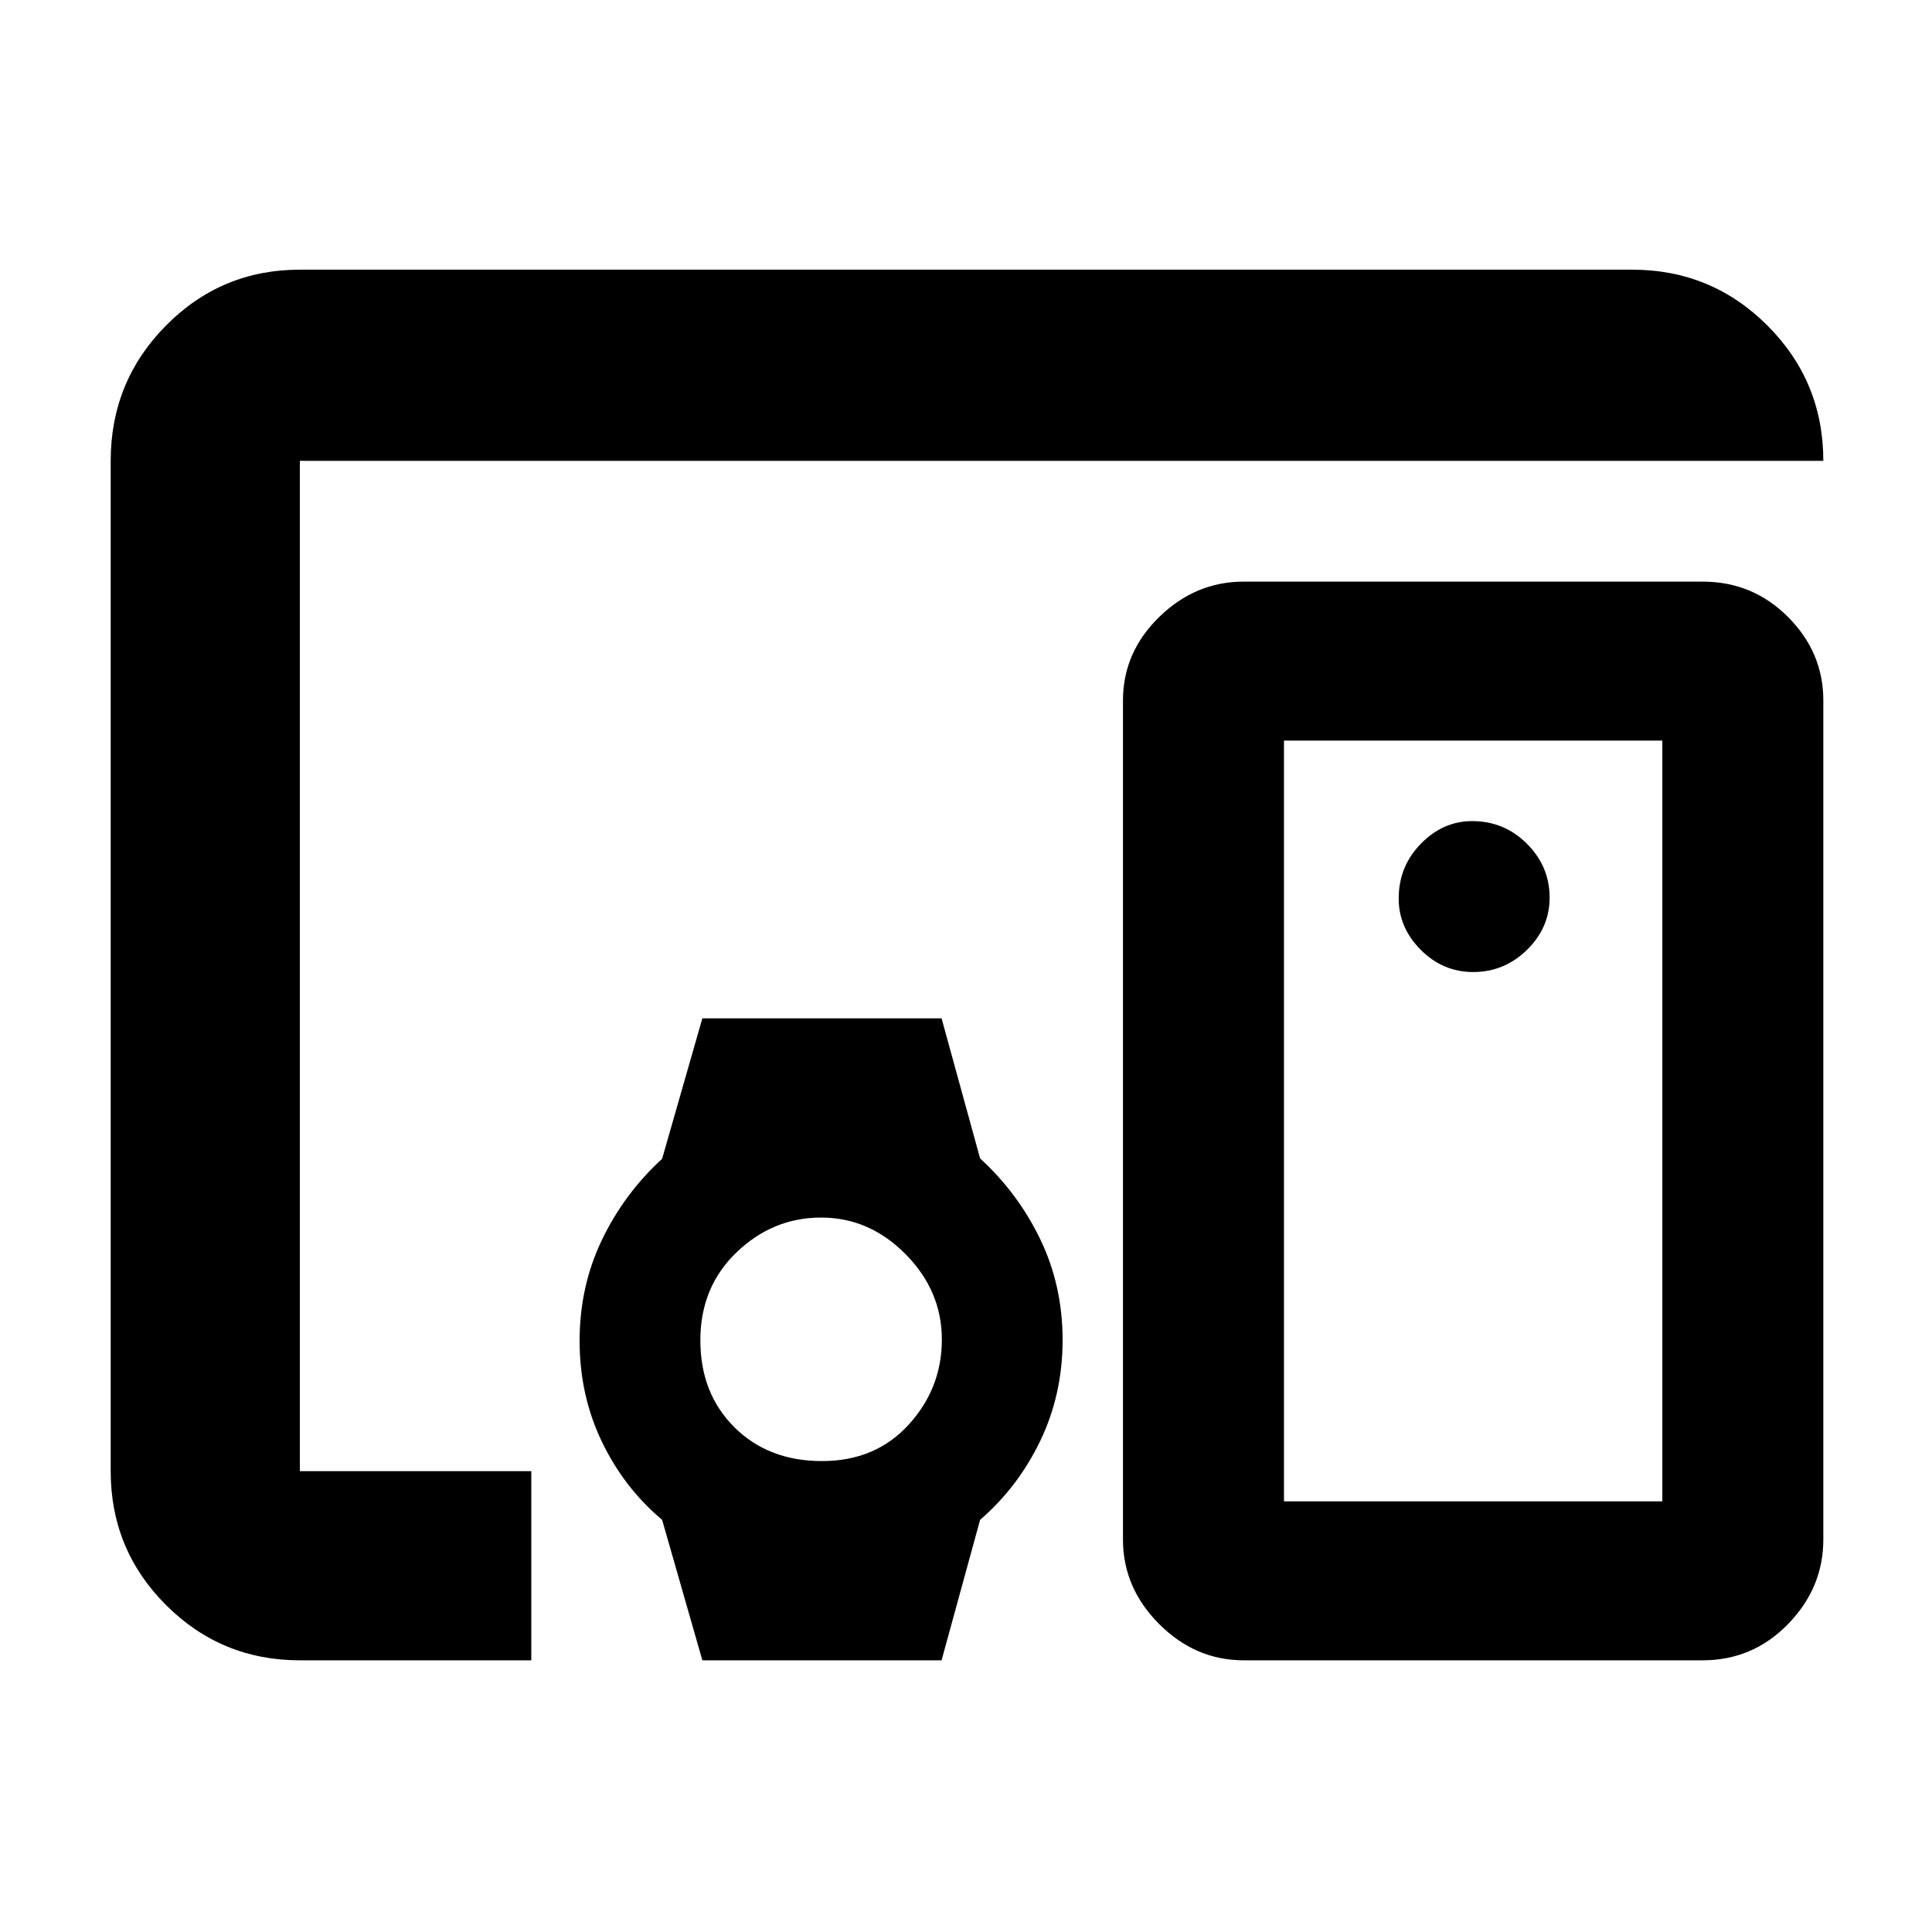 <svg xmlns="http://www.w3.org/2000/svg" width="48" height="48" viewBox="0 -960 960 960"><path d="M408-592ZM149-135q-39.05 0-66.53-27.48Q55-189.95 55-229v-502q0-39.46 27.47-67.23Q109.95-826 149-826h662q39.46 0 67.23 27.77Q906-770.46 906-731H149v502h115v94H149Zm677-79v-378H638v378h188Zm-208 79q-24 0-42-18t-18-42v-417q0-23.83 18-41.42Q594-671 618-671h228q24.92 0 42.46 17.58Q906-635.83 906-612v417q0 24-17.54 42T846-135H618Zm114-342q15.47 0 26.73-11Q770-499 770-514q0-15.47-11.27-26.73Q747.47-552 731.52-552 717-552 706-540.73q-11 11.26-11 27.21Q695-499 706-488t26 11ZM349-135l-20-69.81q-18.95-15.93-29.98-38.92Q288-266.72 288-293.71q0-27 11.02-50.04 11.03-23.05 29.98-40.46L349-454h118.86L487-384.39q18.95 17.37 29.97 40.32Q528-321.11 528-294.17q0 26.95-11.03 49.96-11.02 23.01-29.97 39.42L467.86-135H349Zm59.42-99q26.6 0 43.09-18.09Q468-270.18 468-294.38t-18-42.41Q432-355 408-355t-42 17.27q-18 17.27-18 43.68 0 26.42 16.91 43.23Q381.81-234 408.42-234ZM732-403Z"/></svg>
